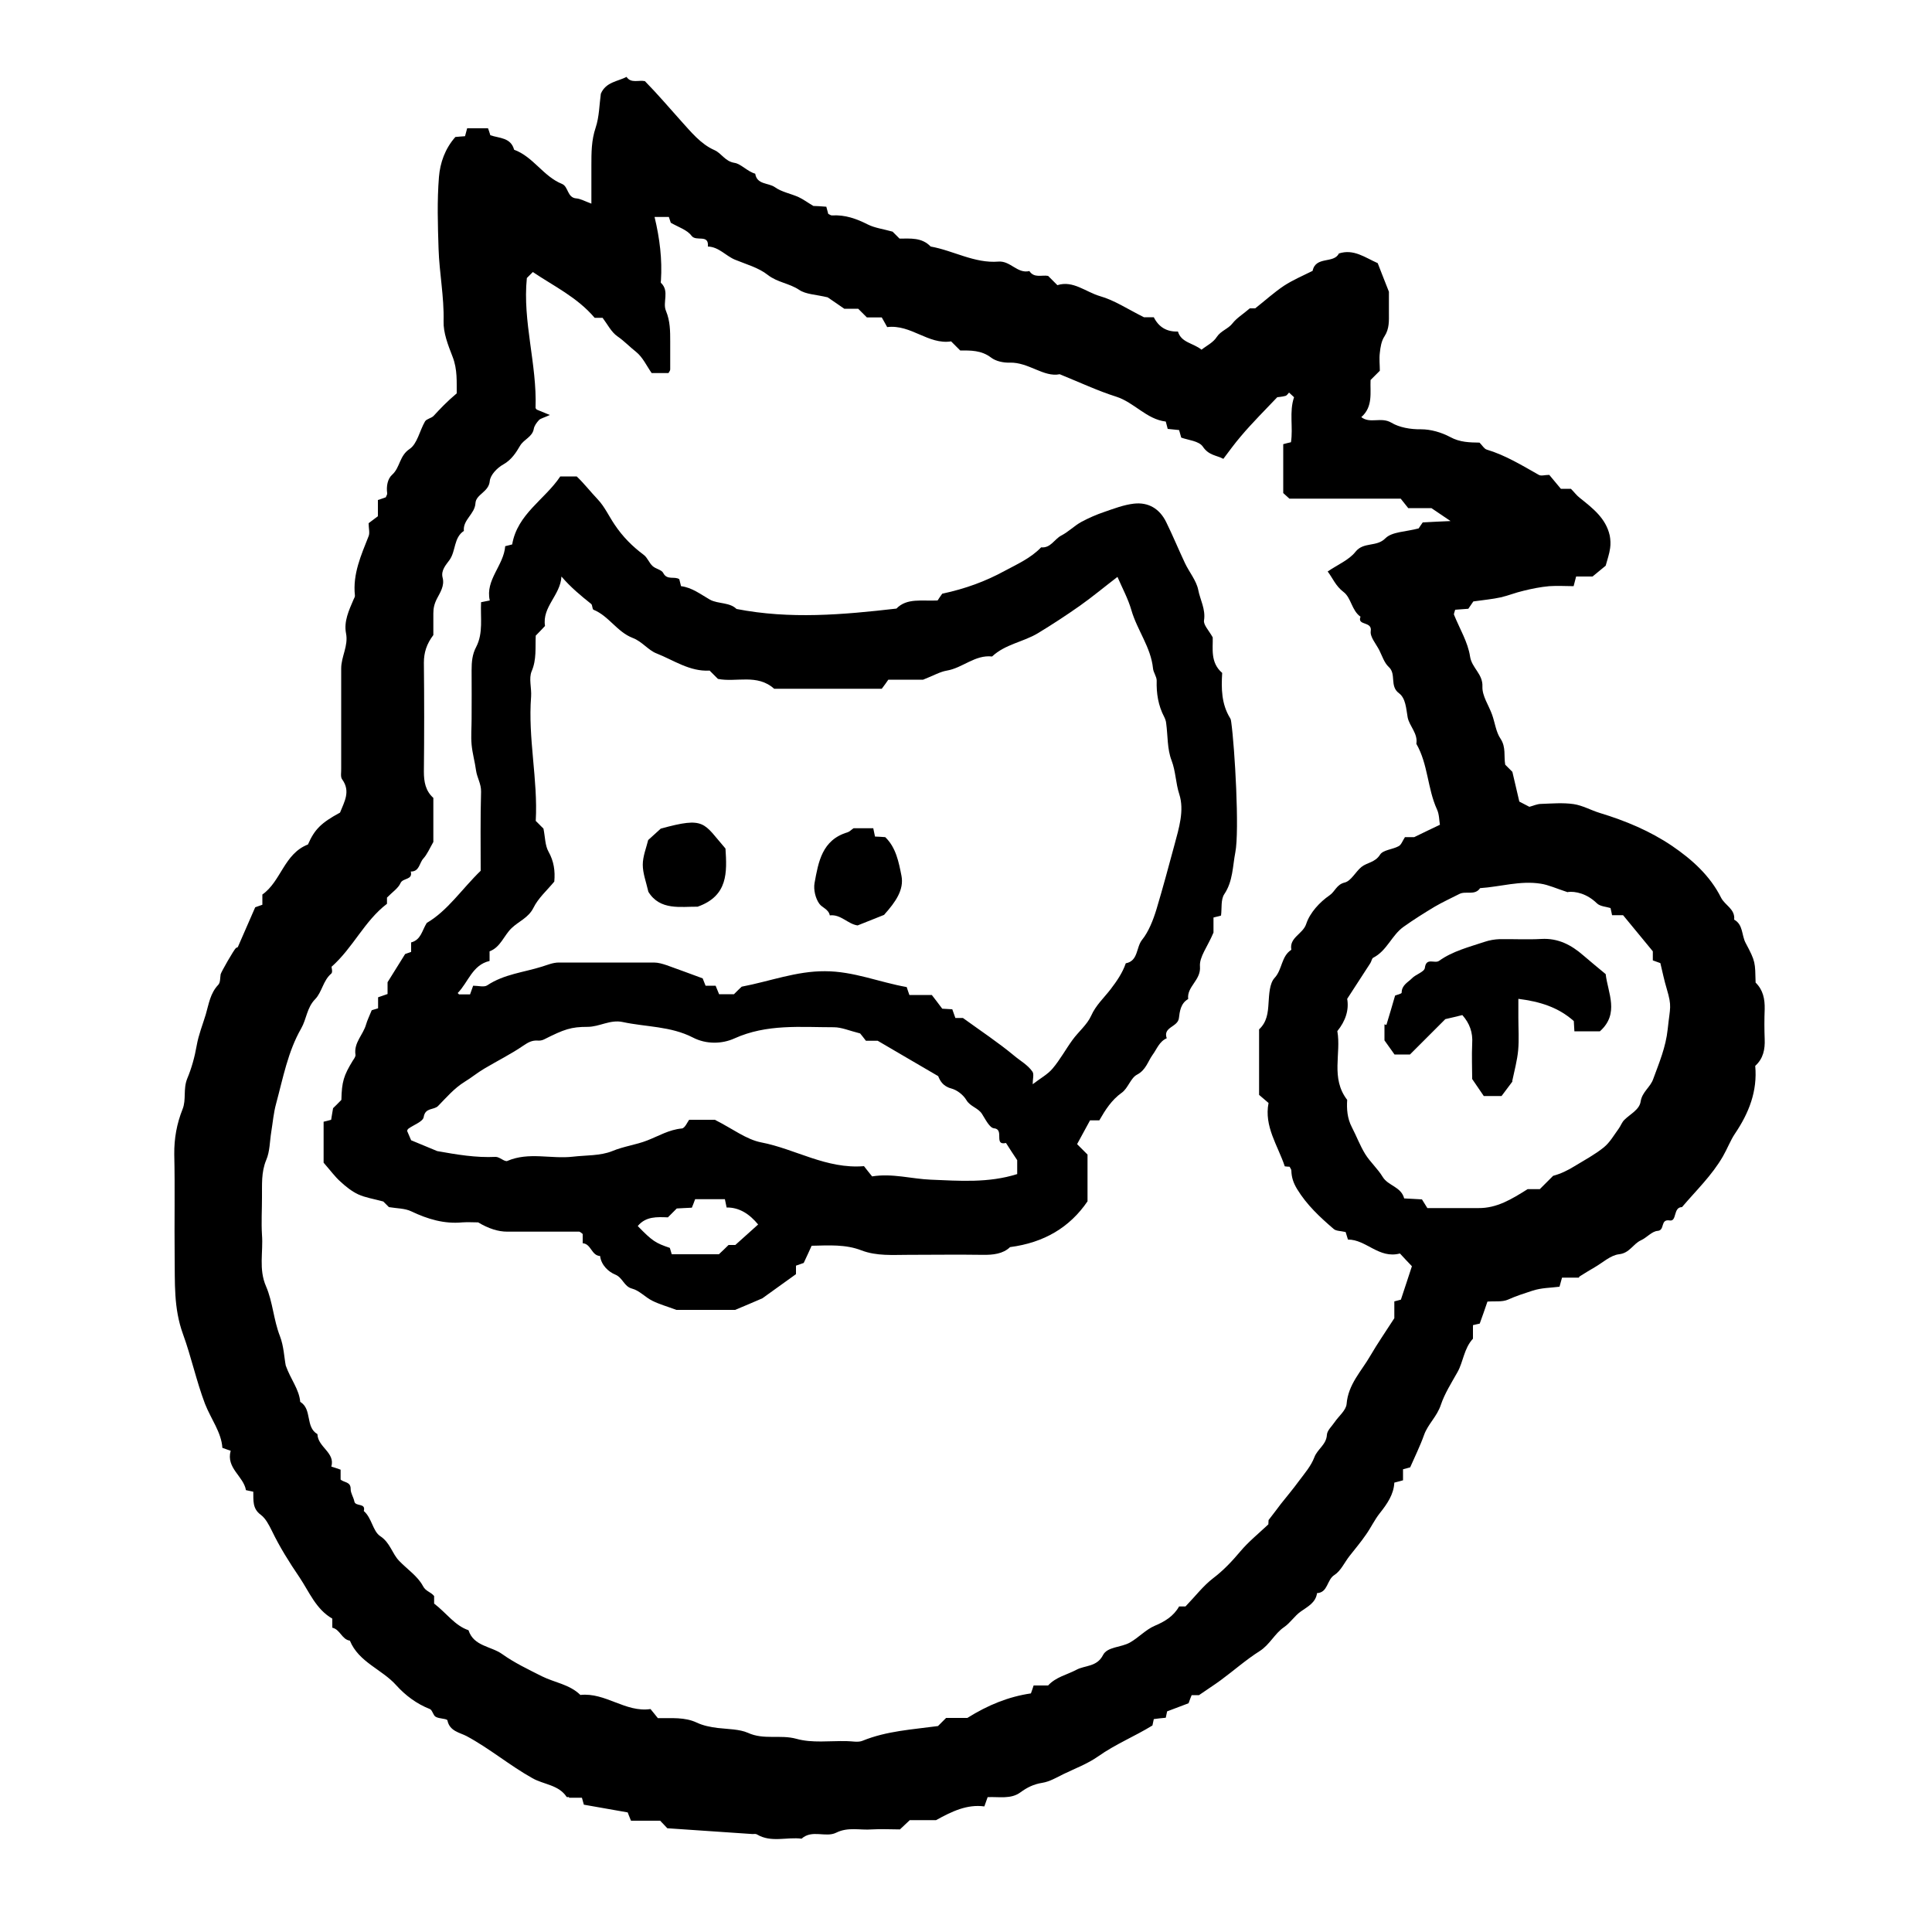 <?xml version="1.0" encoding="UTF-8"?>
<svg id="Ebene_2" data-name="Ebene 2" xmlns="http://www.w3.org/2000/svg" width="30mm" height="30mm" viewBox="-9 -4 100 100">
  <g id="Ebene_1-2" data-name="Ebene 1">
    <g id="Head">
      <path d="M72.73,62.13h-.88c-.03,.12-.07,.25-.13,.47-.45,.06-.93,.05-1.41,.21-.43,.14-.84,.27-1.26,.46-.3,.13-.69,.07-1.06,.1-.13,.38-.26,.76-.4,1.14-.11,.02-.22,.05-.35,.08v.7c-.47,.51-.5,1.2-.8,1.73-.31,.55-.67,1.12-.86,1.69-.2,.61-.67,1-.87,1.56-.21,.59-.49,1.15-.72,1.68-.15,.04-.26,.07-.37,.1v.57c-.13,.04-.26,.07-.45,.12-.03,.61-.37,1.1-.75,1.58-.28,.35-.47,.77-.73,1.13-.26,.38-.56,.73-.84,1.09-.26,.33-.45,.77-.78,.98-.4,.25-.33,.91-.9,.94-.07,.5-.49,.7-.84,.95-.33,.23-.53,.58-.88,.82-.47,.32-.73,.9-1.25,1.23-.71,.45-1.34,1.01-2.02,1.51-.34,.25-.69,.47-1.12,.77h-.38c-.04,.09-.08,.2-.16,.42-.32,.12-.72,.27-1.11,.42-.02,.11-.05,.22-.07,.33-.22,.02-.41,.04-.62,.07-.02,.11-.05,.22-.07,.33-.91,.56-1.92,.97-2.81,1.6-.54,.38-1.18,.62-1.78,.91-.37,.18-.73,.4-1.12,.46-.44,.07-.78,.24-1.12,.49-.5,.37-1.12,.22-1.7,.25-.05,.15-.1,.28-.17,.48-.89-.12-1.67,.25-2.5,.71h-1.36c-.18,.17-.35,.33-.51,.48-.5,0-.98-.03-1.45,0-.61,.05-1.23-.14-1.85,.17-.54,.27-1.25-.18-1.79,.31-.77-.1-1.57,.22-2.31-.22-.06-.04-.15-.02-.23-.02-1.45-.1-2.89-.2-4.41-.3-.07-.08-.21-.22-.37-.39h-1.51c-.07-.18-.17-.41-.17-.43-.89-.16-1.53-.27-2.27-.4-.01-.04-.05-.18-.1-.36h-.67v-.04s-.1,.02-.12,0c-.41-.63-1.19-.64-1.77-.97-1.18-.66-2.22-1.54-3.41-2.18-.34-.18-.88-.25-.99-.81-.02-.1-.43-.08-.61-.19-.13-.07-.17-.35-.3-.4-.69-.27-1.27-.71-1.74-1.23-.74-.83-1.94-1.19-2.4-2.31-.42-.06-.5-.58-.91-.67v-.47c-.85-.49-1.19-1.38-1.7-2.14-.53-.78-1.02-1.56-1.43-2.41-.15-.3-.32-.64-.58-.83-.43-.32-.37-.74-.38-1.19-.13-.03-.24-.05-.38-.08-.12-.72-1.04-1.14-.79-2.04-.13-.04-.23-.08-.43-.15-.05-.8-.59-1.49-.9-2.28-.45-1.19-.71-2.43-1.14-3.61-.49-1.35-.41-2.67-.43-4.02-.02-1.76,.02-3.52-.02-5.28-.01-.82,.13-1.59,.43-2.34,.2-.5,.02-1.03,.24-1.58,.22-.52,.39-1.13,.49-1.71,.1-.57,.31-1.08,.47-1.61,.16-.55,.23-1.1,.65-1.54,.11-.12,.09-.36,.12-.54,.02-.11,.68-1.26,.79-1.36,.03-.02,.08-.03,.1-.05,.3-.68,.59-1.35,.9-2.06,.09-.03,.23-.08,.37-.13v-.53c.97-.68,1.12-2.11,2.36-2.59,.34-.78,.68-1.12,1.66-1.65,.22-.56,.56-1.1,.11-1.72-.1-.13-.04-.38-.05-.58,0-1.72,0-3.44,0-5.16,0-.62,.38-1.17,.25-1.82-.12-.62,.15-1.19,.39-1.75,.03-.07,.08-.14,.07-.21-.12-1.11,.32-2.08,.71-3.07,.07-.17,0-.4,0-.67,.15-.11,.34-.26,.48-.36v-.84c.13-.04,.27-.09,.41-.14,.02-.07,.08-.14,.07-.21-.05-.36,.02-.75,.26-.96,.41-.37,.37-.98,.9-1.33,.4-.27,.52-.95,.8-1.43,.08-.13,.32-.16,.44-.28,.35-.38,.7-.75,1.2-1.17-.01-.56,.05-1.23-.22-1.91-.23-.59-.48-1.23-.46-1.83,.03-1.26-.22-2.49-.26-3.74-.04-1.24-.08-2.48,.02-3.72,.06-.73,.31-1.46,.85-2.07,.13-.01,.32-.03,.5-.04,.04-.15,.07-.26,.11-.41h1.08c.03,.08,.08,.22,.12,.36,.46,.16,1.06,.11,1.23,.75,.99,.36,1.51,1.38,2.48,1.77,.34,.14,.26,.72,.75,.75,.21,.02,.42,.14,.77,.27,0-.73,0-1.36,0-1.98,0-.66,0-1.3,.22-1.95,.19-.57,.19-1.2,.27-1.76,.26-.61,.87-.63,1.33-.87,.23,.35,.63,.15,.95,.22,.65,.66,1.26,1.38,1.88,2.07,.5,.55,1.01,1.19,1.72,1.5,.38,.17,.54,.58,1.04,.66,.33,.05,.67,.45,1.07,.56,.09,.58,.68,.46,1.02,.7,.35,.25,.82,.33,1.22,.51,.24,.11,.45,.27,.77,.46,.15,0,.42,.02,.67,.04,.04,.15,.07,.26,.1,.37,.07,.03,.14,.09,.2,.08,.67-.04,1.26,.17,1.85,.47,.36,.18,.78,.23,1.28,.37,.06,.06,.21,.21,.36,.36,.56,0,1.15-.07,1.61,.41,1.18,.21,2.27,.88,3.51,.78,.62-.05,.98,.64,1.6,.49,.25,.38,.65,.19,.97,.25,.14,.14,.28,.28,.48,.48,.81-.26,1.46,.35,2.21,.57,.74,.21,1.41,.66,2.27,1.09h.51c.26,.52,.68,.76,1.25,.74,.17,.58,.79,.59,1.22,.94,.25-.2,.61-.37,.79-.66,.22-.33,.59-.41,.82-.71,.21-.27,.53-.46,.89-.77h.28c.52-.41,.98-.83,1.49-1.17,.46-.3,.98-.52,1.48-.77,.16-.78,1.1-.36,1.36-.9,.77-.25,1.35,.21,2.01,.5,.15,.38,.32,.83,.58,1.48,0,.21,0,.64,0,1.08,0,.42,.03,.83-.23,1.23-.16,.24-.21,.56-.24,.85-.04,.31,0,.63,0,.93-.16,.16-.3,.3-.48,.48-.03,.64,.14,1.38-.48,1.92,.46,.36,1.02-.03,1.56,.29,.4,.24,.98,.35,1.54,.34,.5,0,1.05,.16,1.5,.4,.51,.28,1.02,.28,1.52,.29,.14,.14,.24,.32,.37,.36,.97,.29,1.83,.82,2.7,1.31,.12,.07,.31,0,.54,0,.2,.24,.42,.51,.6,.72h.52c.18,.18,.3,.35,.46,.47,.66,.53,1.35,1.05,1.55,1.95,.04,.21,.05,.44,.02,.65-.04,.3-.14,.58-.23,.91-.13,.11-.31,.26-.68,.56h-.85c-.05,.19-.08,.3-.13,.5-.4,0-.83-.03-1.26,0-.45,.04-.9,.13-1.34,.24-.4,.09-.78,.25-1.18,.34-.41,.09-.84,.13-1.41,.21-.05,.07-.18,.26-.26,.38-.31,.02-.5,.04-.68,.05-.03,.12-.08,.21-.06,.26,.29,.72,.72,1.42,.83,2.16,.09,.6,.67,.9,.64,1.56-.02,.48,.33,.97,.5,1.45,.15,.42,.2,.9,.44,1.25,.29,.44,.16,.9,.24,1.34,.15,.15,.29,.29,.37,.37,.13,.54,.24,1.02,.36,1.54,.15,.08,.35,.18,.52,.27,.2-.05,.4-.15,.61-.15,.56-.02,1.13-.07,1.68,.01,.47,.07,.9,.32,1.36,.46,1.32,.4,2.59,.93,3.73,1.7,1.03,.7,1.97,1.54,2.54,2.68,.2,.4,.74,.59,.68,1.14,.47,.26,.38,.8,.59,1.2,.53,.99,.49,1.01,.52,2.06,.39,.38,.48,.85,.47,1.37-.02,.52-.02,1.04,0,1.56,.02,.52-.07,1-.49,1.38,.12,1.3-.32,2.43-1.05,3.51-.23,.34-.4,.79-.62,1.17-.57,.99-1.39,1.77-2.12,2.63-.47,0-.25,.76-.64,.69-.5-.08-.23,.51-.62,.54-.3,.02-.56,.35-.87,.49-.41,.19-.58,.66-1.13,.72-.44,.05-.85,.44-1.27,.68-.23,.13-.45,.27-.79,.48Zm-47.66,22.8c.71,.01,1.37-.06,1.99,.23,.34,.16,.7,.23,1.09,.28,.53,.06,1.13,.06,1.56,.25,.83,.38,1.67,.08,2.51,.31,.81,.23,1.73,.1,2.6,.12,.28,0,.59,.08,.83-.02,1.25-.51,2.58-.58,3.9-.76,.13-.13,.28-.28,.42-.42h1.1c1.07-.67,2.13-1.1,3.29-1.27,.05-.14,.1-.28,.14-.41h.75c.4-.44,.97-.55,1.46-.81,.44-.24,1.06-.14,1.38-.76,.22-.44,.92-.39,1.39-.65,.46-.26,.82-.67,1.29-.87,.52-.22,.97-.49,1.26-1h.33c.52-.54,.92-1.07,1.43-1.46,.54-.41,.98-.88,1.41-1.39,.42-.5,.93-.91,1.45-1.4,0-.11,.02-.3,.01-.22,.32-.41,.48-.63,.64-.84,.31-.39,.63-.77,.93-1.18,.29-.39,.63-.78,.8-1.23,.16-.43,.62-.65,.65-1.16,.01-.23,.26-.45,.4-.66,.21-.31,.59-.61,.62-.94,.08-1.02,.77-1.7,1.23-2.5,.36-.62,.77-1.21,1.24-1.94v-.87c.15-.04,.26-.07,.34-.09,.19-.58,.38-1.14,.57-1.73-.2-.21-.41-.43-.62-.66-1.09,.29-1.75-.73-2.69-.72-.06-.19-.1-.32-.12-.39-.26-.06-.5-.05-.62-.16-.71-.61-1.39-1.24-1.89-2.06-.2-.33-.29-.61-.3-.96,0-.07-.06-.13-.09-.2-.08,0-.15-.01-.25-.02-.36-1.08-1.08-2.07-.84-3.28-.21-.18-.36-.31-.49-.42v-3.39c.41-.38,.46-.86,.49-1.37,.03-.44,.05-1.01,.31-1.29,.41-.44,.34-1.12,.87-1.46-.12-.64,.6-.81,.77-1.34,.19-.58,.7-1.13,1.21-1.48,.28-.19,.36-.56,.78-.66,.33-.08,.56-.55,.86-.8,.29-.24,.71-.23,.97-.64,.15-.25,.65-.27,.96-.44,.14-.07,.2-.27,.33-.47,.22,0,.49,0,.48,0,.57-.28,.91-.44,1.33-.64-.04-.21-.03-.53-.15-.79-.5-1.09-.46-2.34-1.07-3.4,.09-.54-.36-.91-.45-1.37-.08-.46-.1-.99-.45-1.25-.5-.37-.12-.99-.53-1.36-.23-.21-.34-.57-.49-.87-.17-.33-.49-.69-.44-.99,.08-.52-.72-.26-.53-.74-.46-.32-.48-.98-.88-1.28-.41-.31-.56-.72-.82-1.06,.53-.36,1.11-.6,1.44-1.02,.42-.53,1.09-.23,1.55-.7,.34-.34,1.04-.33,1.72-.51,.04-.06,.15-.23,.21-.31,.53-.03,.95-.05,1.44-.07-.37-.25-.65-.44-.99-.67h-1.2c-.11-.14-.26-.33-.39-.49h-5.76c-.15-.13-.26-.24-.32-.29v-2.53c.15-.04,.26-.07,.4-.1,.12-.77-.1-1.57,.16-2.33-.09-.09-.18-.16-.26-.24-.06,.06-.11,.15-.18,.17-.18,.05-.37,.06-.43,.07-.36,.38-.65,.68-.94,.98-.32,.34-.65,.69-.95,1.05-.3,.35-.57,.72-.9,1.16-.35-.19-.75-.17-1.06-.63-.2-.3-.77-.34-1.12-.47-.05-.19-.08-.29-.11-.39-.22-.02-.41-.04-.59-.06-.04-.14-.06-.25-.1-.38-1-.12-1.63-.99-2.57-1.29-.95-.3-1.86-.73-2.92-1.16-.83,.17-1.61-.63-2.59-.6-.32,.01-.71-.07-.96-.26-.51-.39-1.07-.37-1.6-.37-.18-.18-.32-.32-.47-.47-1.19,.18-2.07-.89-3.31-.74-.11-.19-.2-.37-.28-.5h-.77c-.17-.17-.31-.31-.45-.45-.24,0-.48,0-.72,0-.34-.24-.69-.47-.86-.59-.62-.15-1.13-.15-1.48-.39-.51-.34-1.12-.38-1.62-.77-.48-.38-1.12-.55-1.7-.79-.48-.2-.83-.66-1.4-.68,.06-.67-.61-.23-.85-.56-.22-.3-.67-.44-1.07-.67-.03-.08-.07-.22-.1-.3h-.74c.27,1.12,.4,2.2,.33,3.29,0,.04-.02,.1,0,.12,.46,.43,.07,1.01,.26,1.45,.22,.53,.22,1.05,.22,1.59,0,.48,0,.96,0,1.44,0,.07-.06,.13-.09,.19h-.87c-.26-.37-.46-.82-.81-1.1-.32-.25-.61-.56-.96-.8-.32-.22-.52-.63-.77-.96h-.41c-.91-1.07-2.12-1.64-3.2-2.37-.12,.12-.2,.2-.31,.31-.23,2.25,.53,4.46,.45,6.72,0,.03,.04,.06,.06,.09,.15,.06,.31,.13,.68,.28-.33,.15-.48,.18-.56,.26-.12,.13-.24,.29-.27,.45-.07,.43-.51,.54-.71,.88-.2,.34-.44,.73-.87,.97-.31,.17-.67,.54-.7,.86-.05,.57-.71,.68-.74,1.14-.03,.57-.66,.86-.6,1.44-.53,.35-.41,1.03-.74,1.5-.18,.25-.46,.54-.36,.92,.11,.42-.13,.77-.29,1.08-.14,.27-.19,.5-.19,.76,0,.4,0,.79,0,1.13-.35,.46-.49,.91-.49,1.43,.02,1.88,.02,3.76,0,5.64,0,.52,.08,.99,.49,1.36v2.28c-.2,.35-.32,.64-.52,.86-.21,.23-.2,.68-.65,.67,.12,.45-.41,.32-.53,.6-.12,.27-.43,.47-.7,.75v.32c-1.17,.89-1.75,2.27-2.87,3.26,0,.04,.07,.28-.01,.35-.43,.36-.48,.96-.84,1.33-.43,.44-.44,1.02-.72,1.51-.69,1.2-.94,2.57-1.3,3.9-.13,.47-.17,.97-.25,1.46-.08,.49-.07,1.01-.26,1.45-.27,.65-.21,1.29-.22,1.95,0,.64-.04,1.28,0,1.92,.07,.89-.18,1.78,.21,2.67,.35,.81,.39,1.74,.72,2.58,.2,.52,.22,1.11,.3,1.52,.26,.73,.69,1.22,.75,1.88,.63,.38,.25,1.3,.89,1.67,.02,.68,.93,.95,.72,1.68,.22,.07,.35,.11,.48,.16v.51c.18,.17,.53,.1,.52,.5,0,.21,.15,.42,.19,.63,.05,.29,.61,.06,.49,.5,.42,.36,.46,1.04,.85,1.3,.52,.34,.61,.9,.98,1.28,.41,.43,.96,.79,1.23,1.3,.15,.29,.39,.29,.58,.52v.39c.65,.5,1.07,1.14,1.78,1.38,.27,.84,1.17,.82,1.75,1.24,.63,.45,1.35,.79,2.04,1.14,.66,.33,1.44,.42,2,.97,1.3-.14,2.33,.92,3.63,.73,.16,.19,.28,.35,.38,.47Zm47.1-42.74c-.64-.21-1.02-.39-1.42-.45-1.06-.17-2.09,.16-3.14,.23-.27,.4-.74,.13-1.07,.3-.43,.22-.87,.42-1.28,.66-.55,.33-1.09,.67-1.61,1.04-.62,.44-.86,1.24-1.57,1.6-.08,.04-.09,.19-.15,.28-.39,.6-.78,1.2-1.2,1.85,.1,.57-.08,1.14-.51,1.67,.21,1.16-.36,2.43,.51,3.56-.03,.46,0,.95,.24,1.41,.24,.46,.42,.95,.69,1.39,.26,.42,.65,.76,.91,1.19,.28,.46,.95,.5,1.11,1.11,.26,.01,.53,.03,.92,.05,.08,.12,.2,.33,.28,.45,.96,0,1.8,0,2.64,0,.96,.01,1.72-.46,2.55-.98h.63c.24-.24,.47-.47,.69-.69,.41-.11,.77-.29,1.11-.5,.51-.31,1.05-.6,1.51-.97,.32-.26,.53-.64,.78-.98,.1-.14,.16-.32,.28-.44,.31-.31,.79-.53,.85-.96,.08-.5,.5-.73,.65-1.16,.31-.85,.65-1.64,.75-2.58,.12-1.16,.23-1.14-.05-2.09-.13-.43-.22-.87-.33-1.33-.11-.04-.25-.09-.39-.14v-.47c-.53-.65-1.05-1.27-1.54-1.87h-.57c-.02-.12-.05-.23-.08-.37-.22-.07-.53-.08-.7-.24-.52-.51-1.12-.64-1.52-.59Z"/>
      <path d="M29.12,27.52c2.77,.54,5.5,.3,8.28-.02,.54-.56,1.31-.38,2.13-.42,.07-.11,.18-.27,.24-.35,1.21-.26,2.24-.64,3.23-1.18,.67-.36,1.35-.66,1.89-1.22,.49,.05,.68-.42,1.04-.61,.37-.19,.67-.5,1.03-.7,.39-.21,.8-.39,1.22-.53,.49-.17,.99-.36,1.5-.42,.76-.09,1.34,.26,1.68,.95,.34,.69,.64,1.42,.97,2.12,.22,.47,.59,.9,.69,1.39,.1,.52,.39,1,.3,1.58-.04,.23,.25,.52,.45,.88,.02,.56-.14,1.3,.49,1.84-.05,.81-.04,1.61,.41,2.34,.04,.06,.05,.14,.06,.22,.18,1.3,.43,5.61,.21,6.73-.14,.71-.12,1.49-.57,2.16-.19,.28-.12,.74-.17,1.11-.13,.04-.24,.06-.39,.1v.78c-.31,.74-.74,1.26-.7,1.75,.06,.72-.69,1.04-.61,1.69-.39,.22-.44,.65-.48,.99-.06,.47-.84,.45-.63,1.04-.39,.17-.51,.56-.74,.87-.24,.34-.34,.77-.79,1.01-.34,.17-.47,.71-.8,.94-.53,.38-.85,.89-1.16,1.43h-.48c-.23,.42-.46,.84-.67,1.23,.23,.23,.37,.37,.54,.54v2.42c-.92,1.35-2.25,2.14-4.01,2.37-.36,.35-.88,.41-1.43,.4-1.28-.02-2.56,0-3.84,0-.81,0-1.63,.07-2.42-.23-.82-.32-1.68-.26-2.58-.24-.13,.28-.26,.58-.41,.89-.12,.04-.26,.09-.4,.14v.44c-.64,.46-1.26,.91-1.74,1.25-.51,.22-.88,.38-1.41,.6h-3.04c-.48-.18-.88-.29-1.24-.47-.37-.18-.67-.53-1.05-.63-.43-.11-.48-.57-.88-.73-.34-.14-.72-.48-.78-.96-.45-.02-.46-.63-.9-.66,0-.16,0-.32,0-.48-.06-.04-.13-.12-.19-.12-1.24,0-2.48,0-3.72,0q-.7,0-1.5-.48c-.26,0-.54-.02-.82,0-.94,.09-1.8-.17-2.64-.57-.33-.16-.74-.15-1.16-.22-.11-.11-.25-.25-.29-.29-.51-.14-.93-.2-1.3-.37-.34-.16-.65-.41-.92-.66-.29-.26-.52-.58-.87-.98v-2.12c.1-.02,.2-.05,.39-.1,.03-.17,.06-.39,.1-.6,.14-.14,.29-.28,.43-.43,.02-.94,.12-1.26,.59-2.03,.06-.09,.15-.21,.14-.3-.1-.63,.4-1.04,.55-1.58,.06-.21,.16-.41,.29-.73,.01,0,.15-.05,.33-.1v-.57c.17-.06,.31-.11,.49-.17v-.61c.31-.5,.59-.94,.91-1.46,.04-.01,.17-.06,.31-.11v-.49c.52-.14,.56-.62,.81-1.01,1.08-.63,1.81-1.75,2.79-2.7,0-1.3-.02-2.7,.02-4.09,.01-.41-.21-.73-.26-1.1-.06-.45-.19-.89-.23-1.34-.04-.44,0-.88,0-1.32,0-.84,.01-1.68,0-2.52,0-.43,.03-.83,.24-1.22,.37-.72,.21-1.52,.25-2.31,.13-.03,.24-.05,.45-.09-.24-1.07,.72-1.8,.8-2.81,.15-.04,.26-.06,.36-.09,.27-1.58,1.69-2.32,2.49-3.52h.85c.38,.36,.72,.8,1.1,1.2,.34,.36,.57,.86,.86,1.29,.42,.63,.92,1.13,1.51,1.57,.19,.14,.28,.42,.46,.58,.16,.15,.47,.19,.55,.36,.2,.39,.59,.15,.83,.32,.03,.12,.06,.23,.09,.36,.57,.07,1.01,.42,1.5,.7,.42,.23,1.05,.12,1.4,.51Zm15.29,24.63c.44-.34,.82-.54,1.07-.84,.39-.46,.68-1,1.03-1.48,.31-.43,.76-.79,.97-1.26,.24-.54,.66-.92,1-1.36,.32-.42,.62-.85,.79-1.35,.65-.12,.53-.82,.84-1.21,.34-.42,.58-1.03,.75-1.59,.33-1.1,.63-2.22,.93-3.33,.23-.86,.52-1.78,.25-2.62-.19-.58-.18-1.17-.4-1.75-.23-.59-.19-1.28-.28-1.93-.01-.11-.05-.22-.1-.32-.31-.59-.41-1.22-.39-1.88,0-.21-.17-.42-.19-.63-.11-1.1-.82-1.98-1.12-3.02-.17-.59-.47-1.14-.72-1.72-.68,.52-1.29,1.03-1.94,1.49-.71,.5-1.43,.97-2.17,1.42-.76,.46-1.7,.57-2.38,1.21-.88-.1-1.52,.59-2.34,.73-.36,.06-.69,.26-1.23,.47h-1.8c-.09,.13-.23,.33-.34,.47h-5.57c-.88-.79-1.96-.32-2.91-.51-.15-.15-.29-.29-.43-.43-1.03,.06-1.86-.54-2.75-.89-.42-.16-.75-.62-1.23-.8-.81-.31-1.24-1.14-2.03-1.46-.07-.03-.05-.24-.12-.3-.54-.43-1.06-.86-1.54-1.42-.05,.97-1.01,1.57-.85,2.56-.16,.17-.32,.34-.48,.5-.03,.63,.05,1.23-.21,1.84-.16,.37,0,.87-.03,1.31-.17,2.17,.36,4.31,.24,6.44,.18,.18,.33,.33,.4,.4,.09,.45,.08,.87,.26,1.19,.28,.5,.35,1,.3,1.55-.37,.45-.83,.85-1.08,1.36-.26,.52-.77,.7-1.13,1.05-.4,.38-.57,.99-1.14,1.2v.5c-.89,.2-1.1,1.1-1.65,1.66,0,0,.05,.05,.07,.07h.57c.06-.17,.11-.31,.16-.45,.26,0,.57,.09,.73-.02,.87-.58,1.89-.67,2.84-.97,.29-.09,.56-.21,.87-.21,1.64,0,3.28,0,4.92,0,.22,0,.45,.07,.66,.14,.63,.22,1.25,.46,1.86,.68,.05,.13,.1,.26,.15,.38h.52c.06,.15,.12,.29,.18,.44h.77c.17-.17,.31-.31,.4-.39,1.47-.28,2.83-.81,4.31-.8,1.48,0,2.81,.57,4.23,.82,.05,.14,.09,.28,.14,.41h1.16c.15,.19,.36,.47,.54,.71,.23,.01,.38,.02,.52,.03,.06,.17,.11,.31,.16,.45h.39c.94,.68,1.83,1.27,2.65,1.95,.32,.27,.71,.48,.95,.83,.09,.13,.01,.37,.01,.69Zm-16.39,1.82c.91,.46,1.61,1.01,2.38,1.16,1.77,.34,3.37,1.39,5.32,1.23,.12,.15,.26,.34,.42,.53,1.05-.17,2.04,.13,3.04,.17,1.48,.06,2.98,.18,4.47-.29v-.72c-.21-.32-.4-.6-.58-.89-.66,.15-.06-.71-.62-.76-.23-.02-.44-.46-.62-.74-.2-.32-.61-.38-.81-.72-.16-.27-.48-.52-.78-.6-.45-.12-.59-.42-.68-.64-1.07-.62-2.03-1.19-3.13-1.83h-.61c-.11-.15-.26-.33-.3-.38-.56-.14-.96-.32-1.36-.32-1.73,0-3.47-.18-5.15,.58-.64,.29-1.46,.31-2.15-.05-1.15-.59-2.42-.54-3.63-.8-.65-.14-1.2,.25-1.82,.25-.85,0-1.2,.12-2.25,.65-.1,.05-.22,.07-.33,.06-.29-.02-.49,.09-.74,.26-.64,.44-1.35,.79-2.02,1.19-.36,.21-.68,.48-1.03,.69-.53,.33-.93,.8-1.36,1.24-.22,.23-.67,.07-.75,.58-.04,.24-.52,.4-.79,.6-.05,.03-.06,.11-.07,.11,.09,.21,.16,.38,.21,.49,.48,.2,.93,.39,1.35,.56,1.01,.18,2,.35,3.02,.3,.2-.01,.47,.27,.61,.21,1.11-.48,2.26-.09,3.39-.22,.68-.08,1.42-.04,2.04-.29,.6-.25,1.22-.32,1.81-.55,.59-.23,1.13-.56,1.79-.62,.16-.01,.3-.35,.38-.45h1.35Zm2.23,5.42c-.45-.55-.98-.9-1.64-.89-.04-.2-.06-.3-.09-.43h-1.54c-.06,.16-.11,.3-.17,.44-.28,.01-.55,.03-.78,.04-.18,.18-.32,.32-.46,.46-.56-.02-1.14-.06-1.56,.45,.76,.78,.92,.88,1.66,1.13,.04,.12,.07,.23,.1,.33h2.44c.16-.15,.33-.31,.5-.48h.35c.42-.38,.77-.69,1.18-1.06Z"/>
      <path d="M69.29,51.97c-.14,.19-.32,.43-.57,.76h-.92c-.18-.26-.37-.54-.6-.88,0-.56-.03-1.2,0-1.83,.04-.58-.13-1.05-.51-1.48-.27,.07-.54,.13-.88,.21-.57,.57-1.19,1.19-1.83,1.83h-.8c-.1-.14-.26-.37-.52-.73v-.83s.07,.02,.1,.03c.15-.5,.3-.99,.45-1.52,.09-.04,.34-.09,.34-.15,0-.39,.32-.53,.53-.74,.2-.21,.64-.33,.67-.54,.07-.57,.51-.2,.74-.37,.7-.5,1.54-.71,2.35-.98,.27-.09,.52-.13,.78-.14,.72-.01,1.44,.03,2.16-.01,.87-.05,1.55,.31,2.17,.85,.37,.32,.75,.63,1.16,.97,.11,.97,.73,2.04-.3,2.96h-1.32c-.01-.21-.02-.4-.03-.53-.81-.72-1.76-1.01-2.87-1.15v.98c0,.56,.04,1.12-.01,1.68-.05,.53-.19,1.04-.31,1.61Z"/>
      <path d="M36.77,43.35c-.4,.16-.88,.35-1.38,.55-.51-.07-.87-.59-1.44-.52-.06-.32-.4-.4-.54-.6-.2-.27-.31-.73-.25-1.07,.2-1.1,.39-2.24,1.71-2.63,.1-.03,.19-.13,.31-.21h1.02c.03,.13,.05,.24,.09,.43,.15,0,.34,.02,.53,.03,.56,.54,.7,1.3,.84,2,.14,.73-.31,1.36-.89,2.01Z"/>
      <path d="M28.55,39.91c.08,1.24,.14,2.46-1.44,3.02-.87-.01-1.95,.21-2.55-.77-.12-.52-.29-.96-.29-1.4,0-.44,.18-.87,.28-1.28,.17-.15,.34-.31,.65-.59,2.32-.64,2.2-.29,3.35,1.03Z"/>
    </g>
  </g>
</svg>
